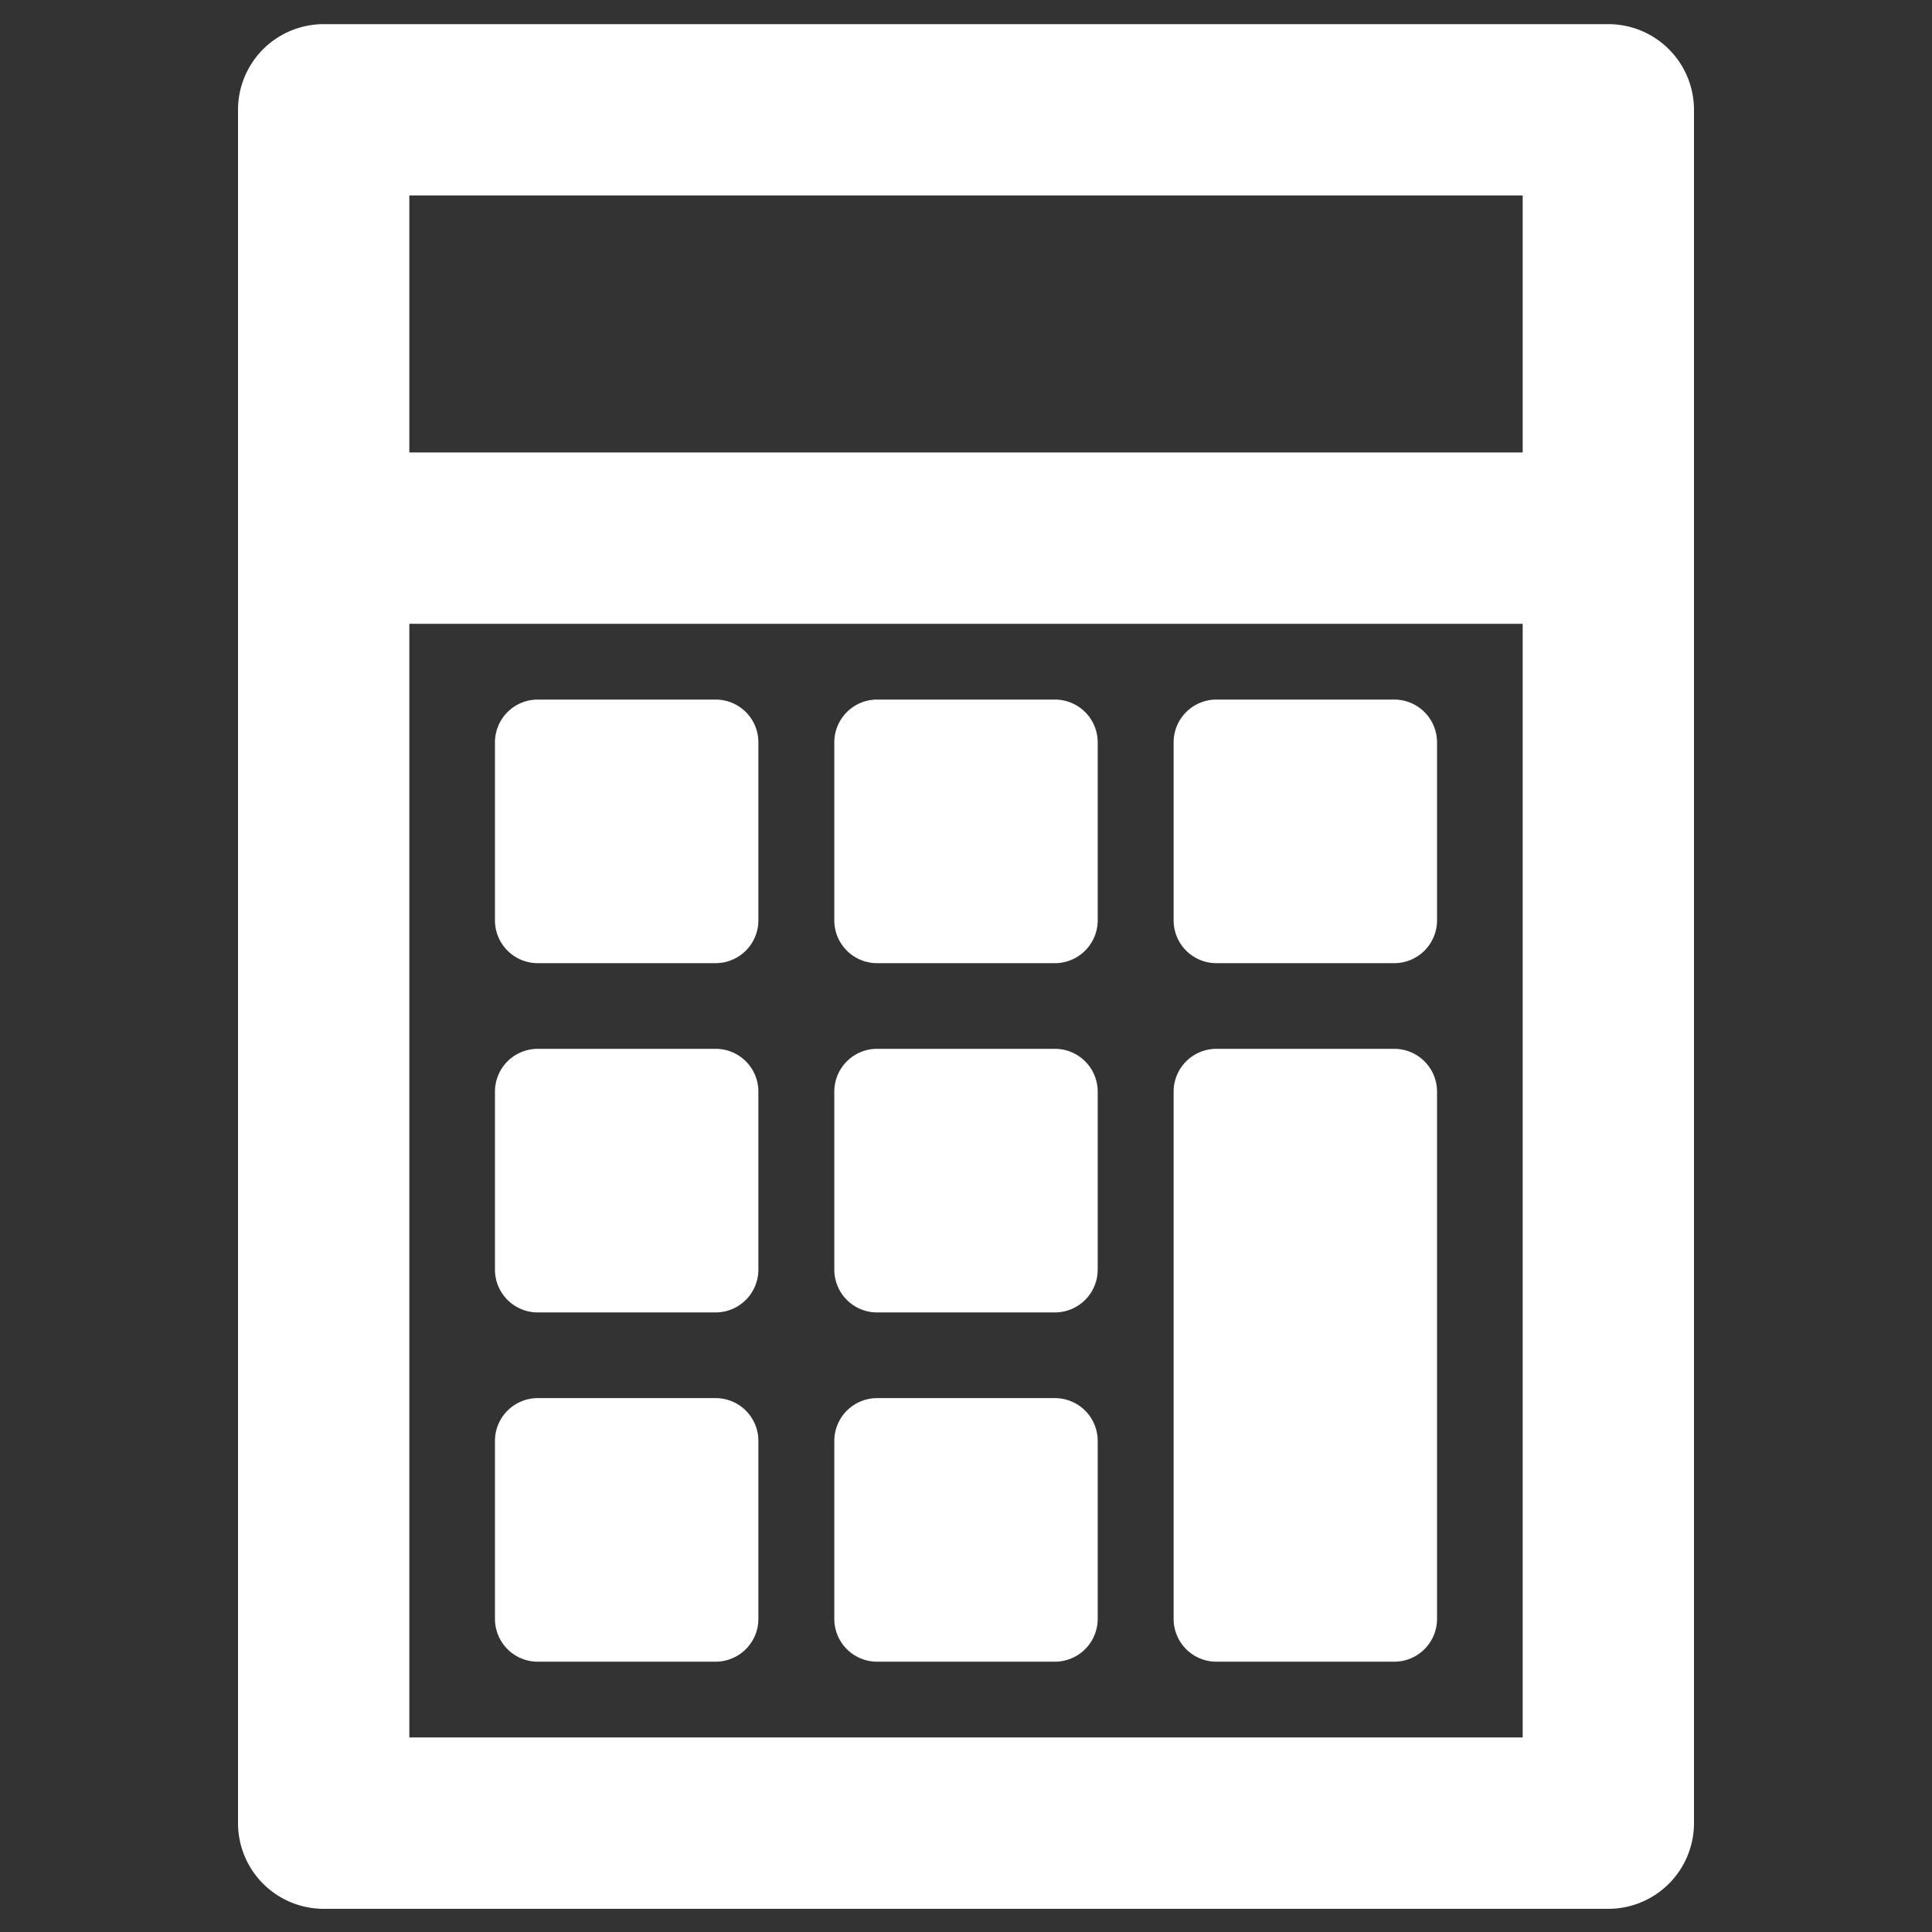<svg xmlns="http://www.w3.org/2000/svg" width="256" height="256" viewBox="0 0 2000 2000">
  <rect x="0" y="0" width="2000" height="2000" fill="#333333" stroke="none"/>
  <defs>
    <style>
      .cls-1 {
        fill: #fff;
        fill-rule: evenodd;
      }
    </style>
  </defs>
  <path id="Forma_1" data-name="Forma 1" class="cls-1" d="M1664.95,25H335.045A88.673,88.673,0,0,0,246.4,113.706V1887.29A88.7,88.7,0,0,0,335.045,1976H1664.95a88.676,88.676,0,0,0,88.65-88.71V113.706A88.678,88.678,0,0,0,1664.95,25Zm-88.68,177.33V468.365H423.731V202.329H1576.27ZM423.731,1798.63V645.737H1576.27V1798.59H423.731v0.04ZM740.749,724.19H556.7a44.319,44.319,0,0,0-44.322,44.332V952.743A44.344,44.344,0,0,0,556.7,997.075H740.749a44.345,44.345,0,0,0,44.322-44.332V768.522A44.238,44.238,0,0,0,740.749,724.19Zm351.261,0H907.994a44.319,44.319,0,0,0-44.322,44.332V952.743a44.318,44.318,0,0,0,44.322,44.332H1092.01a44.347,44.347,0,0,0,44.32-44.332V768.522A44.293,44.293,0,0,0,1092.01,724.19Zm351.29,0H1259.25a44.32,44.32,0,0,0-44.32,44.332V952.743a44.32,44.32,0,0,0,44.32,44.332H1443.3a44.34,44.34,0,0,0,44.32-44.332V768.522A44.313,44.313,0,0,0,1443.3,724.19ZM740.749,1085.74H556.7a44.317,44.317,0,0,0-44.322,44.33v184.22a44.32,44.32,0,0,0,44.322,44.34H740.749a44.326,44.326,0,0,0,44.322-44.34V1130.07A44.238,44.238,0,0,0,740.749,1085.74Zm351.261,0H907.994a44.317,44.317,0,0,0-44.322,44.33v184.22a44.294,44.294,0,0,0,44.322,44.34H1092.01a44.327,44.327,0,0,0,44.32-44.34V1130.07A44.293,44.293,0,0,0,1092.01,1085.74ZM740.749,1447.33H556.7a44.309,44.309,0,0,0-44.322,44.29v184.22a44.32,44.32,0,0,0,44.322,44.34H740.749a44.326,44.326,0,0,0,44.322-44.34V1491.62A44.229,44.229,0,0,0,740.749,1447.33Zm351.261,0H907.994a44.309,44.309,0,0,0-44.322,44.29v184.22a44.294,44.294,0,0,0,44.322,44.34H1092.01a44.327,44.327,0,0,0,44.32-44.34V1491.62A44.285,44.285,0,0,0,1092.01,1447.33Zm351.29-361.59H1259.25a44.319,44.319,0,0,0-44.32,44.33v545.77a44.3,44.3,0,0,0,44.32,44.34H1443.3a44.321,44.321,0,0,0,44.32-44.34V1130.07A44.312,44.312,0,0,0,1443.3,1085.74Z"/>
</svg>
